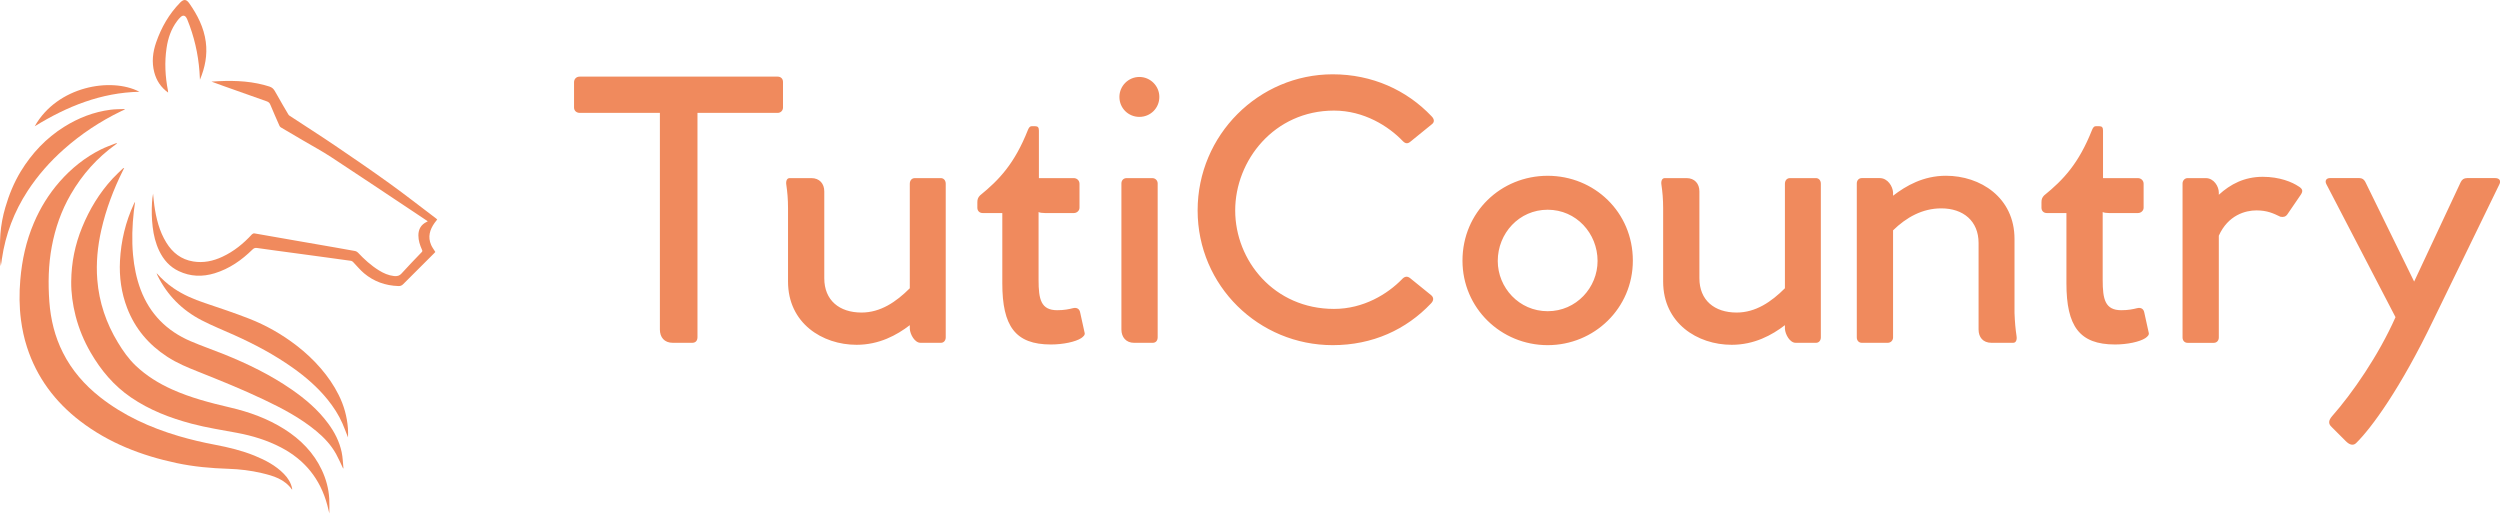 <svg xmlns:xlink="http://www.w3.org/1999/xlink" xmlns="http://www.w3.org/2000/svg" viewBox="0 0 370.185 76.103" preserveAspectRatio="xMidYMid meet" class="css-grg60t" id="efdacehe" width="370.185"  height="76.103" ><defs id="SvgjsDefs1627"></defs><g id="SvgjsG1628" featurekey="odWo6G-0" transform="matrix(0.076,0,0,0.076,-5.627,0.016)" fill="#F08A5D"><g xmlns="http://www.w3.org/2000/svg" fill="#F08A5D"><path d="M643.2,954c-14.7-20.9-36.8-27.2-59.3-32.5c-21.2-5-42.8-7.6-64.5-8.3c-34.1-1.1-67.9-4.1-101.3-11.2   c-68.2-14.5-132-39-187.9-81.8c-49-37.6-84.5-85.1-103.6-144.2c-5.6-17.2-9.3-34.9-11.7-52.9c-3.4-26-3.5-52-1.3-78.1   c3.2-38.3,11.3-75.4,26.4-110.8c12.5-29.4,29.1-56.3,50.2-80.4c22.9-26,49.5-47.4,80.6-62.9c9-4.5,18.7-7.8,28.1-11.6   c0.7-0.3,1.6-0.3,2.4-0.5c0.2,0.3,0.4,0.6,0.7,0.9c-0.7,0.4-1.5,0.8-2.2,1.3c-36.4,26.1-65.5,58.8-87.9,97.5   c-18.4,31.7-30.3,65.9-37,101.9c-6.6,35.6-7.3,71.3-4.7,107.3c2.6,34.8,10.7,68.1,26.5,99.3c17.3,34.3,42,62.6,72,86.3   c45.8,36.1,98,59.7,153.5,76.1c23.4,6.9,47.2,12.5,71.2,17c26.2,5,51.9,11.2,76.6,21.2c21,8.6,41.1,19,57.2,35.5   c7.9,8,13.7,17.3,16,28.4C643.1,952.2,643.1,952.8,643.2,954z" fill="#F08A5D"></path><path d="M715.7,1000.1c-1.4-5.6-2.6-11-4-16.3c-13.6-50.7-43.8-88.1-90.3-112.3c-26.9-14-55.5-22.7-85.1-28.3   c-29.7-5.6-59.6-10.1-88.9-17.9c-41.9-11.1-81.9-26.5-118-51.1c-33.3-22.7-58.5-52.7-78.6-87.3c-13.1-22.6-23-46.4-29.5-71.7   c-5.6-22.1-8.8-44.6-8.5-67.4c0.4-36.4,7.4-71.4,21.3-105.2c14.3-35,33.6-66.9,59.3-94.8c6.3-6.8,13.2-13.1,19.9-19.6   c0.6-0.6,1.4-1,2.7-1.1c-0.7,1.5-1.4,3-2.2,4.4c-18.6,37.2-33.2,75.8-42.4,116.4c-7.2,31.9-10.4,64.2-7.8,96.9   c3.5,44,17.3,84.6,40.1,122.2c9.9,16.4,20.8,32,34.8,45.3c20.8,19.7,44.7,34.5,70.7,46.2c36.2,16.3,74.5,26.2,113,35.2   c37.4,8.7,73.3,21.6,106,42.3c31.5,20,56.9,45.6,72.9,79.7c8.2,17.6,13.3,36.1,14.4,55.5C716.1,980.7,715.7,990.2,715.7,1000.1z" fill="#F08A5D"></path><path d="M486,158.8c34.9-2.4,69.4-2.4,103.4,6.8c16.6,4.5,16.4,4.7,24.8,19.8c6.9,12.5,14.2,24.7,21.4,37c0.6,1,1.4,2.1,2.4,2.7   c29.9,19.7,60.2,38.9,89.8,59c35.4,24,70.7,48.2,105.4,73.2c30.6,22,60.2,45.3,90.3,68c0.7,0.5,1.3,1.1,2.4,2.1   c-1.7,2.2-3.5,4.3-5.1,6.6c-9.4,13.2-13.6,27.4-6.8,43c2,4.7,5.3,8.9,8.2,13.7c-0.6,0.6-1.5,1.6-2.4,2.6   c-20.1,20-40.2,40-60.2,60.1c-2.8,2.9-5.7,3.9-9.5,3.7c-25.1-0.8-47.6-8.8-66.8-24.9c-7.7-6.5-14.2-14.6-21.3-21.9   c-1-1-2.5-2.1-3.8-2.3c-16.2-2.3-32.4-4.5-48.6-6.7c-17.2-2.3-34.4-4.7-51.6-7c-15.8-2.1-31.7-4.2-47.5-6.4   c-11.8-1.6-23.6-3.1-35.3-4.9c-3.8-0.6-6.3,0.1-9.2,2.9c-21.1,20.8-45,37.5-73.7,46.3c-23.8,7.3-47.3,6.6-70-4.2   c-17.6-8.3-29.7-22.1-38-39.4c-7.1-14.8-10.9-30.5-12.8-46.8c-1.9-15.7-2.2-31.4-1.3-47.2c0.3-5.8,1-11.7,2.1-17.5   c0.8,7.6,1.3,15.2,2.4,22.7c3.6,25.6,9.7,50.5,23.5,72.8c12.1,19.6,28.9,32.8,52.2,36.6c20,3.3,38.8-0.7,56.8-9.1   c22.4-10.4,41.2-25.7,57.8-43.8c1-1.1,3.3-2.1,4.7-1.8c26.1,4.5,52.2,9.2,78.3,13.7c26.5,4.6,52.9,9.2,79.4,13.8   c12.9,2.2,25.9,4.5,38.7,6.9c1.9,0.4,3.9,1.6,5.3,3c12.3,13.1,25.5,25.1,40.8,34.6c9,5.6,18.6,9.9,29.3,11.1   c5.8,0.7,10.6-0.2,14.9-5c12.8-14.2,26.2-27.9,39.4-41.7c1.6-1.6,1.2-2.8,0.4-4.5c-4-8.9-7-18-7-27.9c0-12.2,5.2-21.2,16.4-26.5   c0.4-0.2,0.9-0.5,1.3-0.7c0.1-0.1,0.2-0.2,0.4-0.5c-11-7.4-22.1-14.7-33.1-22.1c-51.6-34.3-103.1-68.8-154.9-102.8   c-17.5-11.5-36-21.4-54-32c-14.7-8.7-29.5-17.3-44.2-26c-1.2-0.7-2.1-2-2.7-3.3c-6-13.6-12-27.2-17.7-40.9   c-1.4-3.5-3.5-5.2-6.8-6.4c-28.2-10-56.4-20-84.6-30C501.5,164.4,493.8,161.6,486,158.8z" fill="#F08A5D"></path><path d="M742.4,912.2c-4.4-9.2-8.5-18.7-13.4-27.6c-9.7-17.7-23.3-32.1-38.7-44.9c-31.1-25.8-66.5-44.4-102.8-61.6   c-41.6-19.8-84.4-37-127.2-54.1c-20.9-8.3-41.6-16.8-60.5-29.2c-36.1-23.5-62.7-54.8-78.1-95.1c-11.3-29.5-15.5-60.2-13.9-91.7   c2-38.8,10.9-75.9,27.2-111.2c0.4-0.9,0.9-1.8,1.4-2.6c0.1-0.2,0.3-0.3,0.8-0.9c-0.8,6.3-1.7,12.2-2.4,18.1   c-3.2,28.2-4.1,56.5-1.6,84.8c2.1,23.4,6.7,46.2,14.9,68.1c17.9,47.3,50.9,80.3,96.9,100.1c21.6,9.3,43.9,16.9,65.7,25.7   c46,18.6,90.4,40.1,131.3,68.4c26.9,18.6,51.6,39.6,71.2,66.1c12.6,16.9,22.1,35.4,26.5,56.1c2.2,10.3,2.4,21.1,3.5,31.7   C743,912.3,742.7,912.2,742.4,912.2z" fill="#F08A5D"></path><path d="M752.1,852.1c-3.8-9.7-7.1-18.7-10.9-27.4c-7.4-16.8-17.3-32-28.8-46.3c-19.5-24.1-42.7-44.2-68-62.1   c-35.7-25.3-74.2-45.8-114.1-63.7c-21.1-9.5-42.7-18.1-63.2-28.7c-38-19.6-67.1-48.6-86.1-87.2c-0.7-1.5-1.4-3.1-1.8-4.7   c9.9,11.2,20.8,21,33.1,29.4c18.7,12.8,39.2,21.5,60.6,28.7c28.8,9.7,57.7,19.3,86.1,30.4c33.4,13,64.5,30.7,93,52.7   c17.1,13.2,32.9,27.9,47.1,44.4c13.6,15.8,25.3,32.7,34.6,51.3c10.4,20.6,16.5,42.4,18.2,65.4C752.5,839.9,752.1,845.6,752.1,852.1   z" fill="#F08A5D"></path><path d="M317,213.2c-2.4,1.1-4.9,2.2-7.3,3.4c-40.3,19.5-77.3,44-110.9,73.7c-27.2,24.1-51.1,51.1-71,81.6   c-26.2,40.3-43,84.3-50,131.9c-0.7,4.8-1.2,9.6-2.2,14.4C75,512.8,74,507.4,74,502c0-15.3-0.3-30.6,0.8-45.8   c1.3-17.7,4.6-35.1,9.6-52.2c7.2-24.7,16.8-48.3,30.2-70.4c21.6-35.3,49.3-64.7,84.4-86.7c27.8-17.4,57.8-29.1,90.4-33.3   c9-1.2,18.2-1,27.3-1.4C316.9,212.5,316.9,212.9,317,213.2z" fill="#F08A5D"></path><path d="M401.6,180.2c-14.3-10.4-22.8-23.6-27-39.6c-5.2-19.8-2.9-39.3,3.7-58.3c10.1-29.1,25.1-55.3,46.8-77.5   c6.9-7,11.9-6.8,17.7,1.4c16,22.8,28.5,47.2,32.2,75.2c3.4,25.6-1.5,50-11.4,73.7c-0.3-5.2-0.6-10.5-0.9-15.7   c-2.6-35.2-10.5-69.1-23.8-101.7c-0.4-1-0.9-2-1.5-3c-2.8-4.9-6.7-5.8-11-2.1c-2.8,2.4-5.2,5.4-7.4,8.3   c-11.6,15.5-17.6,33.3-20.4,52.2c-4.2,27.9-2.7,55.7,2.7,83.4C401.4,177.5,401.4,178.5,401.6,180.2z" fill="#F08A5D"></path><path d="M141.7,245.8c43.9-78,148.8-96.1,204-67.2C271,180.2,204.8,207,141.7,245.8z" fill="#F08A5D"></path></g></g><g id="SvgjsG1629" featurekey="VGK2BT-0" transform="matrix(2.907,0,0,2.907,82.784,-7.378)" fill="#F08A5D"><path d="M11.135 6.441 c0.153 0 0.271 0.102 0.271 0.271 l0 1.305 c0 0.153 -0.119 0.271 -0.271 0.271 l-4.085 0 l0 11.424 c0 0.186 -0.102 0.288 -0.271 0.288 l-0.983 0 c-0.441 0 -0.661 -0.288 -0.661 -0.678 l0 -11.034 l-4.085 0 c-0.153 0 -0.288 -0.102 -0.288 -0.271 l0 -1.288 c0 -0.17 0.119 -0.288 0.288 -0.288 l10.085 0 z M19.441 11.61 c0.153 0 0.254 0.119 0.254 0.288 l0 7.83 c0 0.152 -0.102 0.271 -0.237 0.271 l-1.051 0 c-0.288 0 -0.525 -0.424 -0.542 -0.712 l0 -0.186 c-0.661 0.508 -1.559 1 -2.712 1 c-1.746 0 -3.491 -1.101 -3.491 -3.22 l0 -3.746 c0 -0.458 -0.034 -0.814 -0.085 -1.169 c-0.034 -0.186 0.017 -0.356 0.169 -0.356 l1.102 0 c0.424 0 0.661 0.288 0.661 0.678 l0 4.424 c0 1.119 0.763 1.746 1.898 1.746 c0.966 0 1.763 -0.542 2.458 -1.237 l0 -5.322 c0 -0.169 0.102 -0.288 0.254 -0.288 l1.322 0 z M26.763 19.458 c0.051 0.136 -0.051 0.22 -0.169 0.305 c-0.288 0.186 -0.915 0.322 -1.542 0.322 c-1.814 0 -2.475 -0.932 -2.475 -3.119 l0 -3.576 l-1 0 c-0.153 0 -0.271 -0.102 -0.271 -0.271 l0 -0.288 c0 -0.136 0.034 -0.237 0.136 -0.339 c0.983 -0.797 1.763 -1.627 2.441 -3.339 c0.051 -0.119 0.102 -0.186 0.186 -0.186 l0.186 0 c0.136 0 0.186 0.068 0.186 0.22 l0 2.424 l1.78 0 c0.153 0 0.288 0.119 0.288 0.288 l0 1.22 c0 0.153 -0.136 0.271 -0.288 0.271 l-1.475 0 c-0.136 0 -0.254 -0.017 -0.322 -0.051 l0 3.458 c0 0.983 0.119 1.542 0.949 1.542 c0.356 0 0.593 -0.051 0.797 -0.102 s0.339 0.034 0.373 0.221 z M29.559 8.492 c-0.559 0 -1.017 -0.441 -1.017 -1.017 c0 -0.559 0.458 -1.017 1.017 -1.017 c0.559 0 1.017 0.458 1.017 1.017 c0 0.576 -0.458 1.017 -1.017 1.017 z M30.22 11.61 l-1.305 0 c-0.169 0 -0.271 0.119 -0.271 0.271 l0 7.441 c0 0.39 0.237 0.678 0.644 0.678 l0.949 0 c0.153 0 0.254 -0.102 0.254 -0.288 l0 -7.83 c0 -0.152 -0.119 -0.271 -0.271 -0.271 z M44.424 17.576 c0.136 0.119 0.136 0.271 -0.017 0.424 c-1.254 1.322 -2.966 2.119 -5 2.119 c-3.763 0 -6.881 -3.017 -6.881 -6.864 s3.119 -6.932 6.881 -6.932 c2 0 3.763 0.797 5.034 2.136 c0.153 0.152 0.153 0.305 0.017 0.407 l-1.085 0.881 c-0.136 0.119 -0.254 0.119 -0.39 -0.017 c-0.729 -0.763 -1.983 -1.559 -3.509 -1.559 c-3.051 0 -5.034 2.542 -5.034 5.085 c0 2.559 1.983 5.017 5.034 5.017 c1.508 0 2.729 -0.763 3.458 -1.508 c0.136 -0.153 0.271 -0.169 0.407 -0.068 z M50.356 20.119 c2.373 0 4.339 -1.881 4.339 -4.305 c0 -2.475 -1.966 -4.322 -4.339 -4.322 s-4.339 1.847 -4.339 4.322 c0 2.424 1.966 4.305 4.339 4.305 z M50.356 18.39 c-1.458 0 -2.542 -1.203 -2.542 -2.559 c0 -1.407 1.085 -2.61 2.542 -2.61 s2.542 1.203 2.542 2.61 c0 1.356 -1.085 2.559 -2.542 2.559 z M64.017 11.61 c0.153 0 0.254 0.119 0.254 0.288 l0 7.83 c0 0.152 -0.102 0.271 -0.237 0.271 l-1.051 0 c-0.288 0 -0.525 -0.424 -0.542 -0.712 l0 -0.186 c-0.661 0.508 -1.559 1 -2.712 1 c-1.746 0 -3.491 -1.101 -3.491 -3.22 l0 -3.746 c0 -0.458 -0.034 -0.814 -0.085 -1.169 c-0.034 -0.186 0.017 -0.356 0.169 -0.356 l1.102 0 c0.424 0 0.661 0.288 0.661 0.678 l0 4.424 c0 1.119 0.763 1.746 1.898 1.746 c0.966 0 1.763 -0.542 2.458 -1.237 l0 -5.322 c0 -0.169 0.102 -0.288 0.254 -0.288 l1.322 0 z M74.237 19.644 c0.034 0.186 -0.017 0.356 -0.169 0.356 l-1.102 0 c-0.441 0 -0.661 -0.288 -0.661 -0.678 l0 -4.407 c0 -1.119 -0.78 -1.763 -1.898 -1.763 c-0.966 0 -1.78 0.458 -2.458 1.119 l0 5.458 c0 0.152 -0.119 0.271 -0.271 0.271 l-1.322 0 c-0.152 0 -0.254 -0.119 -0.254 -0.271 l0 -7.848 c0 -0.152 0.102 -0.271 0.254 -0.271 l0.915 0 c0.407 0 0.661 0.424 0.678 0.729 l0 0.169 c0.661 -0.509 1.542 -1.017 2.695 -1.017 c1.746 0 3.491 1.102 3.491 3.22 l0 3.763 c0.017 0.475 0.051 0.831 0.102 1.169 z M80.966 19.458 c0.051 0.136 -0.051 0.22 -0.169 0.305 c-0.288 0.186 -0.915 0.322 -1.542 0.322 c-1.814 0 -2.475 -0.932 -2.475 -3.119 l0 -3.576 l-1 0 c-0.153 0 -0.271 -0.102 -0.271 -0.271 l0 -0.288 c0 -0.136 0.034 -0.237 0.136 -0.339 c0.983 -0.797 1.763 -1.627 2.441 -3.339 c0.051 -0.119 0.102 -0.186 0.186 -0.186 l0.186 0 c0.136 0 0.186 0.068 0.186 0.22 l0 2.424 l1.78 0 c0.153 0 0.288 0.119 0.288 0.288 l0 1.22 c0 0.153 -0.136 0.271 -0.288 0.271 l-1.475 0 c-0.136 0 -0.254 -0.017 -0.322 -0.051 l0 3.458 c0 0.983 0.119 1.542 0.949 1.542 c0.356 0 0.593 -0.051 0.797 -0.102 s0.339 0.034 0.373 0.221 z M88.61 12.034 c0.186 0.119 0.237 0.22 0.118 0.407 l-0.695 1.017 c-0.085 0.119 -0.203 0.153 -0.356 0.119 c-0.356 -0.169 -0.661 -0.322 -1.22 -0.322 s-1.441 0.237 -1.915 1.288 l0 5.187 c0 0.152 -0.102 0.271 -0.254 0.271 l-1.339 0 c-0.153 0 -0.254 -0.119 -0.254 -0.271 l0 -7.848 c0 -0.152 0.119 -0.271 0.254 -0.271 l0.932 0 c0.407 0 0.661 0.424 0.661 0.729 l0 0.119 c0.593 -0.542 1.305 -0.915 2.237 -0.915 c0.864 0 1.508 0.271 1.831 0.492 z M98.627 11.61 c0.203 0 0.305 0.135 0.204 0.322 l-3.356 6.898 c-1.678 3.491 -3.152 5.508 -3.949 6.288 c-0.153 0.136 -0.339 0.068 -0.508 -0.102 l-0.729 -0.729 c-0.186 -0.169 -0.153 -0.339 0.017 -0.542 c1.034 -1.169 2.373 -3.102 3.237 -5.051 l-3.525 -6.78 c-0.085 -0.169 0 -0.305 0.186 -0.305 l1.492 0 c0.152 0 0.237 0.068 0.305 0.187 l2.491 5.085 l2.373 -5.068 c0.068 -0.136 0.169 -0.203 0.322 -0.203 l1.441 0 z" fill="#F08A5D"></path></g></svg>